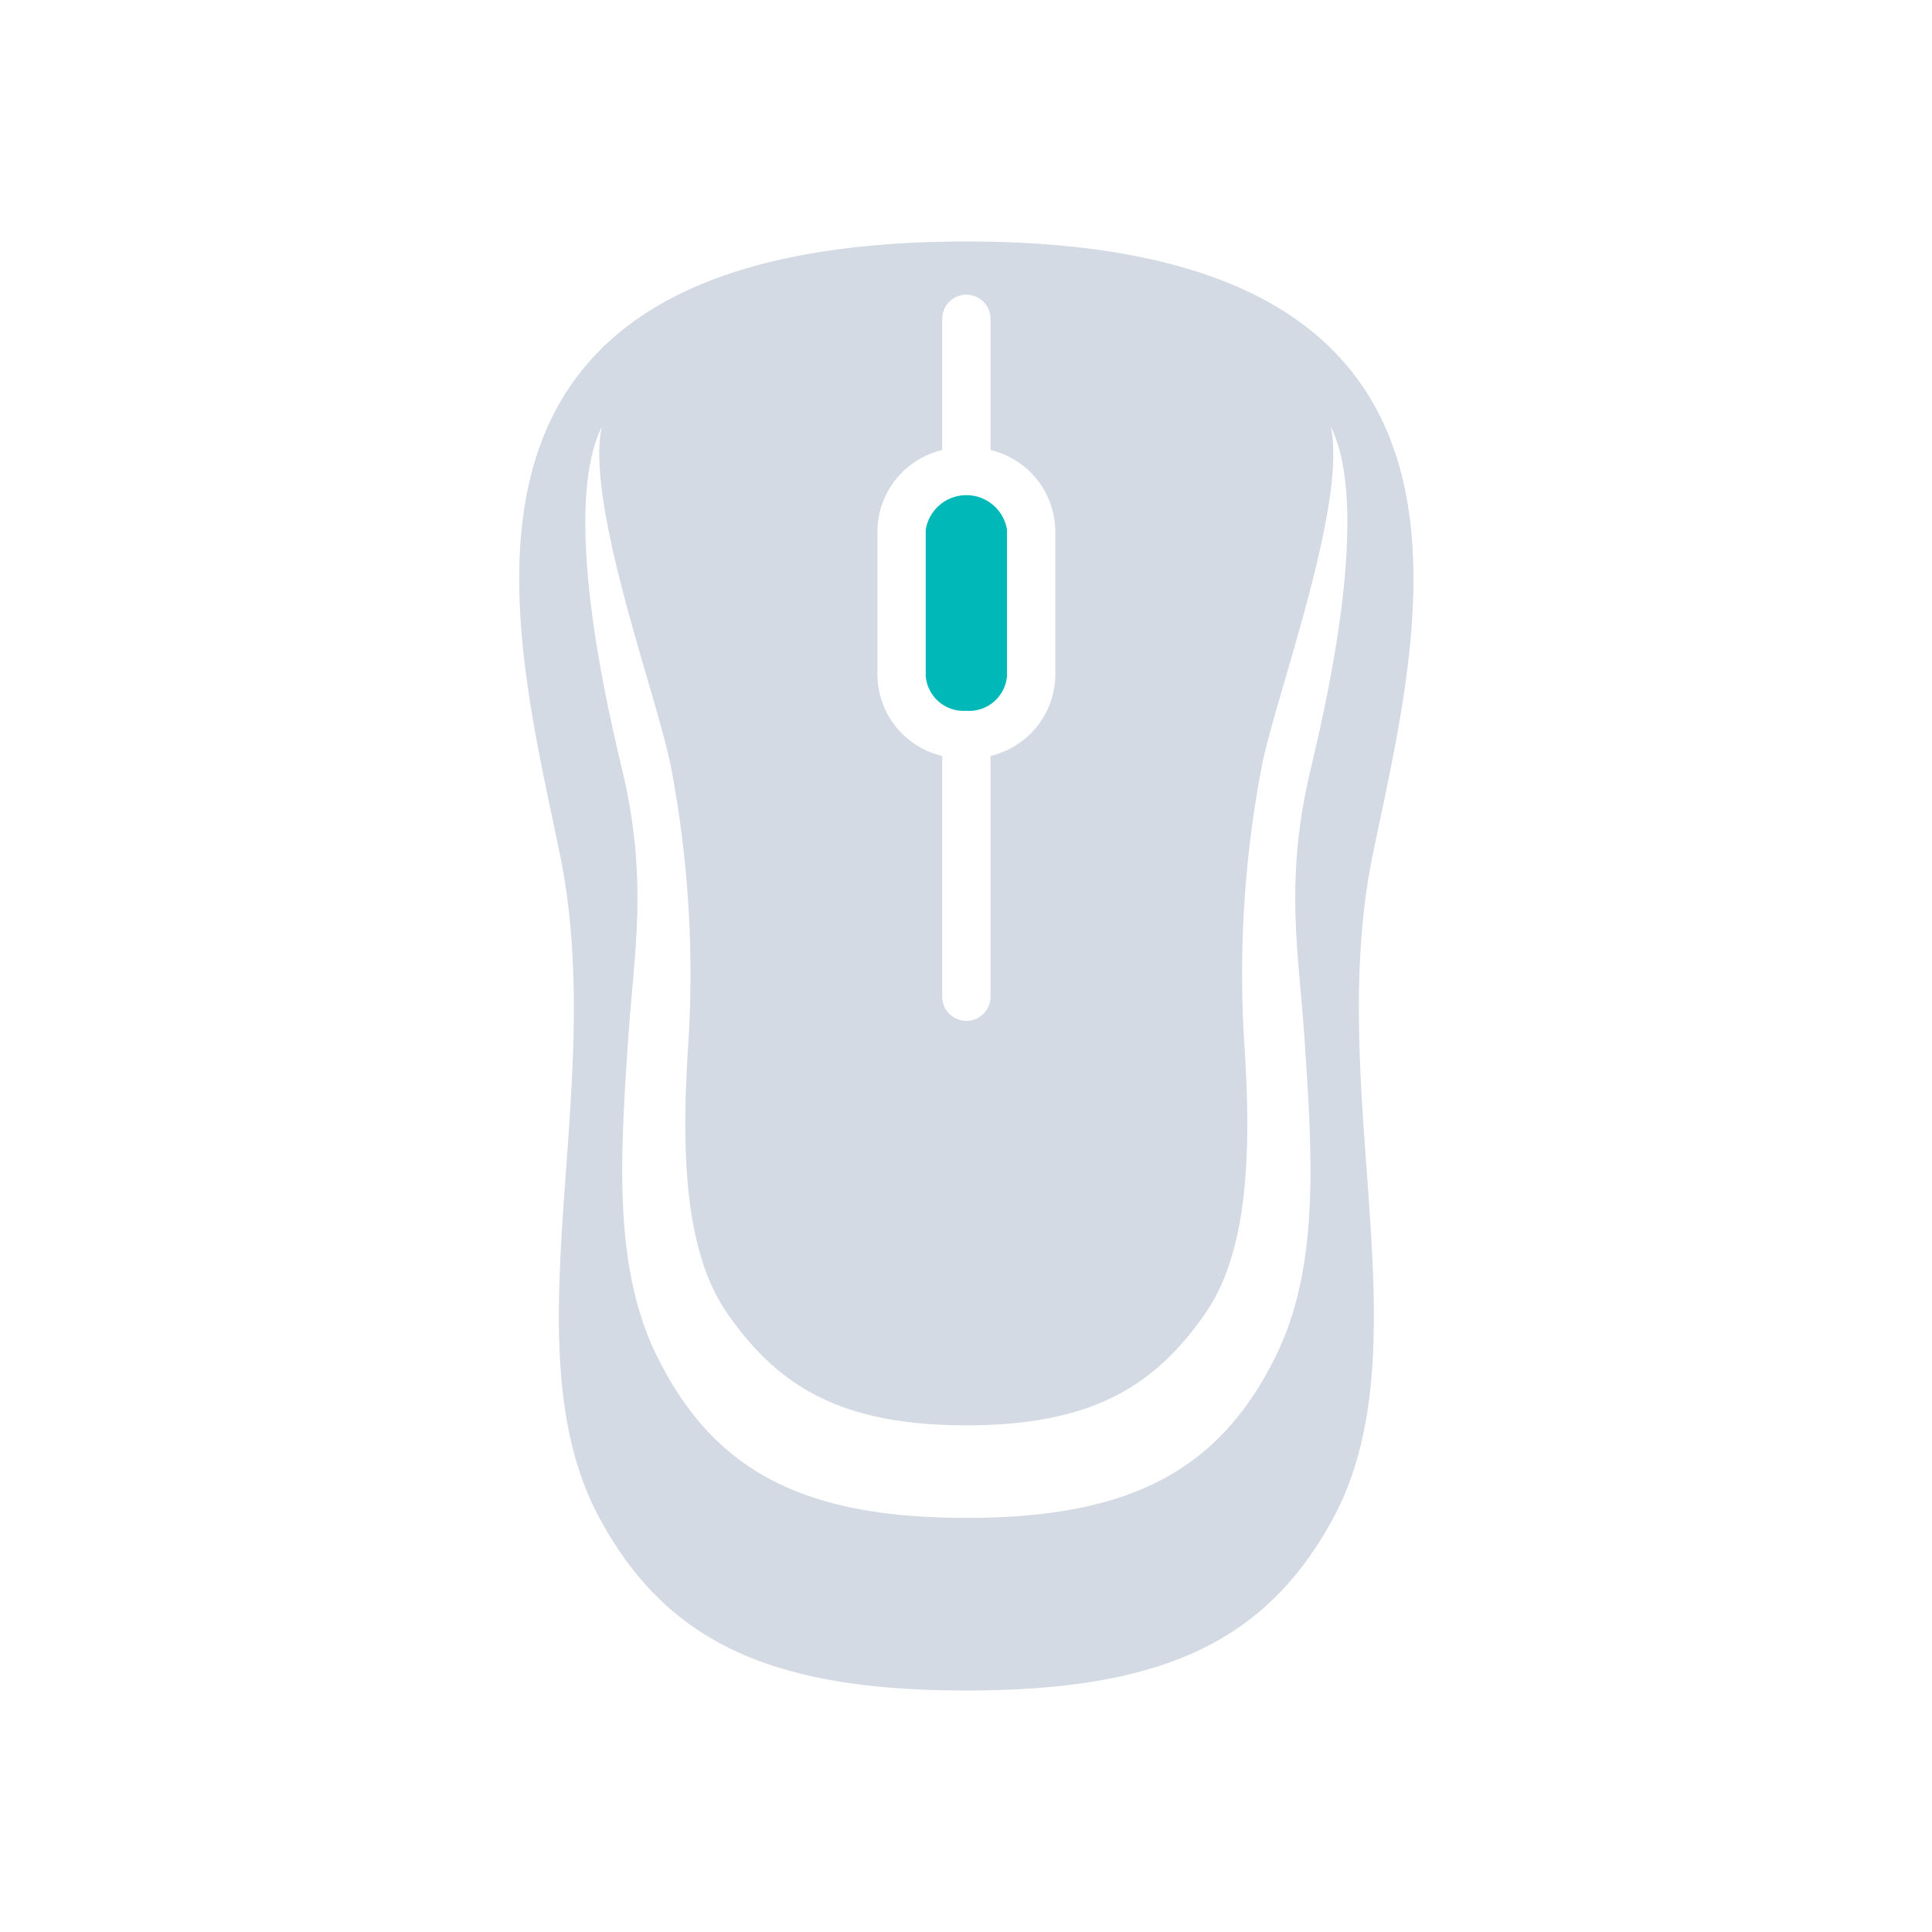 <?xml version="1.0" encoding="UTF-8" standalone="no"?>
<svg
   xmlns:dc="http://purl.org/dc/elements/1.1/"
   xmlns:cc="http://creativecommons.org/ns#"
   xmlns:rdf="http://www.w3.org/1999/02/22-rdf-syntax-ns#"
   xmlns:svg="http://www.w3.org/2000/svg"
   xmlns="http://www.w3.org/2000/svg"
   xmlns:sodipodi="http://sodipodi.sourceforge.net/DTD/sodipodi-0.dtd"
   xmlns:inkscape="http://www.inkscape.org/namespaces/inkscape"
   width="32"
   height="32"
   id="svg3869"
   version="1.1"
   viewBox="0 0 32 32"
   sodipodi:docname="input.svg"
   inkscape:version="1.0.1 (3bc2e813f5, 2020-09-07)">
  <sodipodi:namedview
     pagecolor="#ffffff"
     bordercolor="#000000"
     borderopacity="1"
     objecttolerance="10"
     gridtolerance="10"
     guidetolerance="10"
     inkscape:pageopacity="0"
     inkscape:pageshadow="2"
     inkscape:window-width="1920"
     inkscape:window-height="1007"
     id="namedview49"
     showgrid="false"
     inkscape:zoom="1.6404877"
     inkscape:cx="98.733498"
     inkscape:cy="-99.339223"
     inkscape:window-x="0"
     inkscape:window-y="0"
     inkscape:window-maximized="1"
     inkscape:current-layer="svg3869"
     inkscape:document-rotation="0"
     inkscape:lockguides="false">
    <inkscape:grid
       type="xygrid"
       id="grid874"
       originx="-38"
       originy="-224" />
  </sodipodi:namedview>
  <defs
     id="defs3871">
    <style
       type="text/css"
       id="current-color-scheme" />
  </defs>
  <g
     transform="translate(-370,-620.362)"
     id="22-22-input-keyboard-battery">
    <rect
       style="opacity:1;fill:none"
       width="22"
       height="22"
       x="348"
       y="534.362"
       ry="0"
       id="rect15" />
    <path
       style="fill:#d3dae3;fill-opacity:1;stroke:none"
       d="m 20,141 v 14 l 7,2 7,-2 v -5 h -1 v 2 H 21 v -10 h 8 v -1 z m 12,0 -2,5 h 2 v 3 l 2,-5 H 32 Z M 26.438,144 24,150 h 1.074 l 0.406,-1 h 3.039 l 0.406,1 H 30 l -2.439,-6 H 27.023 L 27,144.01 26.977,144 Z M 27,145.258 28.113,148 H 25.887 Z M 21,153 h 12 v 1 H 21 Z"
       transform="translate(332,396.362)"
       id="path17" />
  </g>
  <g
     transform="translate(-392,-652.362)"
     id="22-22-input-keyboard-brightness">
    <rect
       ry="0"
       y="534.362"
       x="370"
       height="22"
       width="22"
       style="opacity:1;fill:none"
       id="rect20" />
    <path
       style="fill:#d3dae3;fill-opacity:1;stroke:none"
       d="m 20,109 v 14 l 7,2 7,-2 v -9 h -1 v 6 H 21 v -10 h 8 v -1 z m 12,0 c -1.105,0 -2,0.895 -2,2 0,1.105 0.895,2 2,2 1.105,0 2,-0.895 2,-2 0,-1.105 -0.895,-2 -2,-2 z m 0,1 v 2 c -0.552,0 -1,-0.448 -1,-1 0,-0.552 0.448,-1 1,-1 z M 26.438,112 24,118 h 1.074 l 0.406,-1 h 3.039 l 0.406,1 H 30 l -2.439,-6 H 27.023 L 27,112.01 26.977,112 Z M 27,113.258 28.113,116 H 25.887 Z M 21,121 h 12 v 1 H 21 Z"
       transform="translate(354,428.362)"
       id="path4344" />
  </g>
  <g
     id="input-keyboard-battery"
     transform="translate(-370,-652.362)">
    <rect
       style="opacity:1;fill:none"
       id="rect4378"
       width="32"
       height="32"
       x="370"
       y="556.362"
       ry="0" />
    <path
       style="fill:#d3dae3;fill-opacity:1;stroke:none"
       d="m 44,132 v 20 l 10,4 10,-4 v -11 h -1 v 8 H 45 v -16 h 14 v -1 z m 18,0 -2,5 h 2 v 3 l 2,-5 H 62 Z M 53.406,136 49,146 h 1.301 l 1.322,-3 h 4.723 l 1.35,3 H 59 l -4.5,-10 z m 0.553,1.695 1.938,4.305 H 52.062 Z M 45,150 h 18 v 1 H 45 Z"
       transform="translate(332,428.362)"
       id="rect4223" />
  </g>
  <g
     id="input-keyboard-brightness"
     transform="translate(-402,-684.362)">
    <rect
       ry="0"
       y="556.362"
       x="402"
       height="32"
       width="32"
       id="rect4266"
       style="opacity:1;fill:none" />
    <path
       style="fill:#d3dae3;fill-opacity:1;stroke:none"
       d="m 44,100 v 20 l 10,4 10,-4 v -10 h -1 v 7 H 45 v -16 h 12 v -1 z m 9.406,4 L 49,114 h 1.301 l 1.322,-3 h 4.723 l 1.35,3 H 59 l -4.5,-10 z m 0.553,1.695 1.938,4.305 H 52.062 Z M 45,118 h 18 v 1 H 45 Z"
       transform="translate(364,460.362)"
       id="path4270" />
    <path
       style="fill:#00b8b8;fill-opacity:1;stroke:none"
       d="m 100,25 c -0.277,0 -0.5,0.223 -0.5,0.5 v 1 c 0,0.277 0.223,0.5 0.5,0.5 0.277,0 0.5,-0.223 0.5,-0.5 v -1 c 0,-0.277 -0.223,-0.5 -0.5,-0.5 z m -3.182,1.318 c -0.128,0 -0.256,0.049 -0.354,0.146 -0.196,0.196 -0.196,0.511 0,0.707 l 0.707,0.707 c 0.196,0.196 0.511,0.196 0.707,0 0.196,-0.196 0.196,-0.511 0,-0.707 l -0.707,-0.707 c -0.098,-0.098 -0.226,-0.146 -0.354,-0.146 z m 6.363,0 c -0.128,0 -0.256,0.049 -0.354,0.146 l -0.707,0.707 c -0.196,0.196 -0.196,0.511 0,0.707 0.196,0.196 0.511,0.196 0.707,0 l 0.707,-0.707 c 0.196,-0.196 0.196,-0.511 0,-0.707 -0.098,-0.098 -0.226,-0.146 -0.354,-0.146 z M 100,28 c -1.105,0 -2,0.895 -2,2 0,1.105 0.895,2 2,2 1.105,0 2,-0.895 2,-2 0,-1.105 -0.895,-2 -2,-2 z m 0,1 v 2 c -0.552,0 -1,-0.448 -1,-1 0,-0.552 0.448,-1 1,-1 z m -4.5,0.5 c -0.277,0 -0.5,0.223 -0.5,0.5 0,0.277 0.223,0.5 0.5,0.5 h 1 c 0.277,0 0.5,-0.223 0.5,-0.5 0,-0.277 -0.223,-0.5 -0.5,-0.5 z m 8,0 c -0.277,0 -0.5,0.223 -0.5,0.5 0,0.277 0.223,0.5 0.5,0.5 h 1 c 0.277,0 0.5,-0.223 0.5,-0.5 0,-0.277 -0.223,-0.5 -0.5,-0.5 z m -5.975,2.475 c -0.128,0 -0.256,0.049 -0.354,0.146 l -0.707,0.707 c -0.196,0.196 -0.196,0.511 0,0.707 0.196,0.196 0.511,0.196 0.707,0 l 0.707,-0.707 c 0.196,-0.196 0.196,-0.511 0,-0.707 -0.098,-0.098 -0.226,-0.146 -0.354,-0.146 z m 4.949,0 c -0.128,0 -0.256,0.049 -0.354,0.146 -0.196,0.196 -0.196,0.511 0,0.707 l 0.707,0.707 c 0.196,0.196 0.511,0.196 0.707,0 0.196,-0.196 0.196,-0.511 0,-0.707 l -0.707,-0.707 c -0.098,-0.098 -0.226,-0.146 -0.354,-0.146 z M 100,33 c -0.277,0 -0.5,0.223 -0.5,0.5 v 1 c 0,0.277 0.223,0.5 0.5,0.5 0.277,0 0.5,-0.223 0.5,-0.5 v -1 c 0,-0.277 -0.223,-0.5 -0.5,-0.5 z"
       transform="translate(326,534.362)"
       id="path4274"
       inkscape:connector-curvature="0" />
  </g>
  <g
     id="16-16-input-mouse-battery"
     transform="translate(-341,-521.362)">
    <path
       id="path4196"
       transform="translate(319,457.362)"
       d="m -8,82 a 4,4 0 0 0 -4,4 v 4 a 4,4 0 0 0 4,4 4,4 0 0 0 4,-4 v -4 a 4,4 0 0 0 -4,-4 z m 0,1 a 3,3 0 0 1 3,3 v 4 a 3,3 0 0 1 -3,3 3,3 0 0 1 -3,-3 v -4 a 3,3 0 0 1 3,-3 z m 0,1 -2,5 h 2 v 3 l 2,-5 h -2 z"
       style="fill:#d3dae3;fill-opacity:1;stroke:none"
       inkscape:connector-curvature="0" />
    <rect
       style="opacity:1;fill:none"
       id="rect4442"
       width="16"
       height="16"
       x="303"
       y="537.362" />
  </g>
  <g
     id="22-22-input-keyboard"
     transform="translate(-22,-214)">
    <rect
       y="0"
       x="0"
       height="22"
       width="22"
       id="rect4147"
       style="fill:none;fill-rule:evenodd;stroke:none;stroke-width:1px;stroke-linecap:butt;stroke-linejoin:miter;stroke-opacity:1" />
    <path
       id="path6"
       transform="translate(0,-1030.362)"
       d="m 13,1033.362 v 1 1 c 0,0.554 -0.446,1 -1,1 -1.108,0 -2,0.892 -2,2 H 2 v 11 h 18 v -11 h -9 c 0,-0.554 0.446,-1 1,-1 1.108,0 2,-0.892 2,-2 v -1 -1 z m -10,6 h 7 1 8 v 1 H 3 Z m 0,2 h 16 v 7 H 15 7 3 Z m 1,1 v 1 h 2 v -1 z m 3,0 v 1 h 2 v -1 z m 3,0 v 1 h 2 v -1 z m 3,0 v 1 h 2 v -1 z m 3,0 v 1 h 2 v -1 z m -12,2 v 1 h 2 v -1 z m 3,0 v 1 h 2 v -1 z m 3,0 v 1 h 2 v -1 z m 3,0 v 1 h 2 v -1 z m 3,0 v 1 h 2 v -1 z m -12,2 v 1 h 2 v -1 z m 3,0 v 1 h 8 v -1 z m 9,0 v 1 h 2 v -1 z"
       style="fill:#d3dae3;fill-opacity:1;stroke:none"
       inkscape:connector-curvature="0" />
  </g>
  <g
     transform="matrix(1.455,0,0,1.455,0,-224)"
     id="input-keyboard">
    <rect
       style="fill:none;fill-rule:evenodd;stroke:none;stroke-width:1px;stroke-linecap:butt;stroke-linejoin:miter;stroke-opacity:1"
       id="rect4196"
       width="22"
       height="22"
       x="0"
       y="0" />
    <path
       style="fill:#d3dae3;fill-opacity:1;stroke:none"
       d="m 47,-28 c 0,0.839 -0.093,1.44 -0.248,1.846 -0.155,0.406 -0.348,0.621 -0.629,0.785 C 45.561,-25.041 44.5,-25 43,-25 c -1.5,0 -2.936,-0.027 -4.1,0.555 -0.582,0.291 -1.081,0.753 -1.408,1.408 C 37.219,-22.491 37.067,-21.815 37.021,-21 H 25 V -4 H 25.5 51 V -21 H 38.021 c 0.044,-0.685 0.171,-1.207 0.361,-1.588 0.235,-0.47 0.549,-0.758 0.967,-0.967 C 40.186,-23.973 41.5,-24 43,-24 c 1.5,0 2.689,0.041 3.627,-0.506 0.469,-0.274 0.838,-0.714 1.059,-1.293 C 47.906,-26.377 48,-27.089 48,-28 Z m -21,8 h 24 v 2 H 26 Z m 0,3 H 50 V -5 H 26 Z m 1,2 v 2 h 1 v -2 z m 2,0 v 2 h 2 v -2 z m 3,0 v 2 h 2 v -2 z m 3,0 v 2 h 2 v -2 z m 3,0 v 2 h 2 v -2 z m 3,0 v 2 h 2 v -2 z m 3,0 v 2 h 2 v -2 z m 3,0 v 2 h 2 v -2 z m -20,3 v 2 h 3 v -2 z m 4,0 v 2 h 2 v -2 z m 3,0 v 2 h 2 v -2 z m 3,0 v 2 h 2 v -2 z m 3,0 v 2 h 2 v -2 z m 3,0 v 2 h 2 v -2 z m 3,0 v 2 h 3 v -2 z m -19,3 v 2 h 2 v -2 z m 3,0 v 2 h 2 v -2 z m 3,0 v 2 h 10 v -2 z m 11,0 v 2 h 2 v -2 z m 3,0 v 2 h 2 v -2 z"
       transform="matrix(0.687,0,0,0.687,-15.125,22)"
       id="path4285"
       inkscape:connector-curvature="0" />
  </g>
  <g
     id="22-22-input-keyboard-virtual-on"
     transform="translate(-22,-182)">
    <path
       id="path6-6"
       transform="translate(0,-1030.362)"
       d="m 2,1038.362 v 11 h 18 v -11 z m 1,1 h 7 1 8 v 1 H 3 Z m 0,2 h 16 v 7 H 15 7 3 Z m 1,1 v 1 h 2 v -1 z m 3,0 v 1 h 2 v -1 z m 3,0 v 1 h 2 v -1 z m 3,0 v 1 h 2 v -1 z m 3,0 v 1 h 2 v -1 z m -12,2 v 1 h 2 v -1 z m 3,0 v 1 h 2 v -1 z m 3,0 v 1 h 2 v -1 z m 3,0 v 1 h 2 v -1 z m 3,0 v 1 h 2 v -1 z m -12,2 v 1 h 2 v -1 z m 3,0 v 1 h 8 v -1 z m 9,0 v 1 h 2 v -1 z"
       style="fill:#d3dae3;fill-opacity:1;stroke:none"
       inkscape:connector-curvature="0" />
    <path
       id="path8"
       d="M 4.5,2 A 2.5,2.5 0 0 0 2,4.5 2.5,2.5 0 0 0 4.5,7 2.5,2.5 0 0 0 7,4.5 2.5,2.5 0 0 0 4.5,2 Z"
       style="fill:#00b8b8;fill-opacity:1;stroke:none"
       inkscape:connector-curvature="0" />
    <rect
       y="0"
       x="0"
       height="22"
       width="22"
       id="rect4140"
       style="fill:none;fill-opacity:1;stroke:none;stroke-linejoin:bevel" />
  </g>
  <g
     transform="matrix(1.455,0,0,1.455,0,-192)"
     id="input-keyboard-virtual-on">
    <rect
       style="fill:none;fill-rule:evenodd;stroke:none;stroke-width:1px;stroke-linecap:butt;stroke-linejoin:miter;stroke-opacity:1"
       id="rect4192"
       width="22"
       height="22"
       x="0"
       y="0" />
    <path
       transform="matrix(0.687,0,0,0.687,-15.125,22)"
       style="fill:#d3dae3;fill-opacity:1;stroke:none"
       d="M 25,-21 V -4 H 25.5 51 v -17 z m 1,1 h 24 v 2 H 26 Z m 0,3 H 50 V -5 H 26 Z m 1,2 v 2 h 1 v -2 z m 2,0 v 2 h 2 v -2 z m 3,0 v 2 h 2 v -2 z m 3,0 v 2 h 2 v -2 z m 3,0 v 2 h 2 v -2 z m 3,0 v 2 h 2 v -2 z m 3,0 v 2 h 2 v -2 z m 3,0 v 2 h 2 v -2 z m -20,3 v 2 h 3 v -2 z m 4,0 v 2 h 2 v -2 z m 3,0 v 2 h 2 v -2 z m 3,0 v 2 h 2 v -2 z m 3,0 v 2 h 2 v -2 z m 3,0 v 2 h 2 v -2 z m 3,0 v 2 h 3 v -2 z m -19,3 v 2 h 2 v -2 z m 3,0 v 2 h 2 v -2 z m 3,0 v 2 h 10 v -2 z m 11,0 v 2 h 2 v -2 z m 3,0 v 2 h 2 v -2 z"
       id="path4194"
       inkscape:connector-curvature="0" />
    <path
       id="path8-9"
       d="m 3.781,2.75 a 1.719,1.719 0 0 0 -1.719,1.719 1.719,1.719 0 0 0 1.719,1.719 1.719,1.719 0 0 0 1.719,-1.719 1.719,1.719 0 0 0 -1.719,-1.719 z"
       style="fill:#00b8b8;fill-opacity:1;stroke:none"
       inkscape:connector-curvature="0" />
  </g>
  <g
     transform="translate(-22,-150)"
     id="22-22-input-keyboard-virtual-off">
    <path
       style="fill:#d3dae3;fill-opacity:1;stroke:none"
       d="m 2,1038.362 v 11 h 18 v -11 z m 1,1 h 7 1 8 v 1 H 3 Z m 0,2 h 16 v 7 H 15 7 3 Z m 1,1 v 1 h 2 v -1 z m 3,0 v 1 h 2 v -1 z m 3,0 v 1 h 2 v -1 z m 3,0 v 1 h 2 v -1 z m 3,0 v 1 h 2 v -1 z m -12,2 v 1 h 2 v -1 z m 3,0 v 1 h 2 v -1 z m 3,0 v 1 h 2 v -1 z m 3,0 v 1 h 2 v -1 z m 3,0 v 1 h 2 v -1 z m -12,2 v 1 h 2 v -1 z m 3,0 v 1 h 8 v -1 z m 9,0 v 1 h 2 v -1 z"
       transform="translate(0,-1030.362)"
       id="path4170"
       inkscape:connector-curvature="0" />
    <rect
       style="fill:none;fill-opacity:1;stroke:none;stroke-linejoin:bevel"
       id="rect4172"
       width="22"
       height="22"
       x="0"
       y="0" />
  </g>
  <g
     transform="matrix(1.455,0,0,1.455,0,-160)"
     id="input-keyboard-virtual-off">
    <rect
       style="fill:none;fill-rule:evenodd;stroke:none;stroke-width:1px;stroke-linecap:butt;stroke-linejoin:miter;stroke-opacity:1"
       id="rect4176"
       width="22"
       height="22"
       x="0"
       y="0" />
    <path
       transform="matrix(0.687,0,0,0.687,-15.125,22)"
       style="fill:#d3dae3;fill-opacity:1;stroke:none"
       d="M 25,-21 V -4 H 25.5 51 v -17 z m 1,1 h 24 v 2 H 26 Z m 0,3 H 50 V -5 H 26 Z m 1,2 v 2 h 1 v -2 z m 2,0 v 2 h 2 v -2 z m 3,0 v 2 h 2 v -2 z m 3,0 v 2 h 2 v -2 z m 3,0 v 2 h 2 v -2 z m 3,0 v 2 h 2 v -2 z m 3,0 v 2 h 2 v -2 z m 3,0 v 2 h 2 v -2 z m -20,3 v 2 h 3 v -2 z m 4,0 v 2 h 2 v -2 z m 3,0 v 2 h 2 v -2 z m 3,0 v 2 h 2 v -2 z m 3,0 v 2 h 2 v -2 z m 3,0 v 2 h 2 v -2 z m 3,0 v 2 h 3 v -2 z m -19,3 v 2 h 2 v -2 z m 3,0 v 2 h 2 v -2 z m 3,0 v 2 h 10 v -2 z m 11,0 v 2 h 2 v -2 z m 3,0 v 2 h 2 v -2 z"
       id="path4178"
       inkscape:connector-curvature="0" />
  </g>
  <g
     id="22-22-input-caps-on"
     transform="translate(21.241,-200.741)">
    <rect
       y="146.741"
       x="-43.241"
       height="22"
       width="22"
       id="rect964"
       style="opacity:0.001;fill-opacity:1;stroke:none;stroke-width:0.491;stroke-linecap:round;stroke-linejoin:round;stroke-miterlimit:4;stroke-dasharray:none;stroke-opacity:1" />
    <path
       inkscape:connector-curvature="0"
       id="path870"
       d="m -39.241,149.741 v 14 l 7,2 7,-2 v -14 z m 1,1 h 12 v 10 h -12 z m 5.438,2 -2.438,6 h 1.074 l 0.406,-1 h 3.039 l 0.406,1 h 1.074 l -2.439,-6 h -0.537 l -0.023,0.01 -0.023,-0.01 z m 0.562,1.258 1.113,2.742 h -2.227 z m -6,7.742 h 12 v 1 h -12 z"
       style="fill:#d3dae3;fill-opacity:1;stroke:none" />
  </g>
  <g
     id="22-22-input-num-on"
     transform="translate(-46,-139)">
    <rect
       style="opacity:0.001;fill-opacity:1;stroke:none;stroke-width:0.491;stroke-linecap:round;stroke-linejoin:round;stroke-miterlimit:4;stroke-dasharray:none;stroke-opacity:1"
       id="rect972"
       width="22"
       height="22"
       x="24"
       y="117" />
    <path
       inkscape:connector-curvature="0"
       id="path879"
       d="m 28,120 v 14 l 7,2 7,-2 v -14 z m 1,1 h 12 v 10 H 29 Z m 6,2 v 1 h -1 v 1 h 1 v 3 h -1 v 1 h 1 1 1 v -1 h -1 v -5 z m -6,9 h 12 v 1 H 29 Z"
       style="fill:#d3dae3;fill-opacity:1;stroke:none" />
  </g>
  <g
     id="input-caps-on"
     transform="translate(-19,-176)">
    <rect
       y="112"
       x="19"
       height="32"
       width="32"
       id="rect978"
       style="opacity:0.001;fill-opacity:1;stroke:none;stroke-width:0.714;stroke-linecap:round;stroke-linejoin:round;stroke-miterlimit:4;stroke-dasharray:none;stroke-opacity:1" />
    <path
       inkscape:connector-curvature="0"
       id="path880"
       d="m 25,116 v 20 l 10,4 10,-4 v -19 -1 h -1 z m 1,1 h 18 v 16 H 26 Z m 8.406,3 L 30,130 h 1.301 l 1.322,-3 h 4.723 l 1.35,3 H 40 l -4.5,-10 z m 0.553,1.695 L 36.896,126 H 33.062 Z M 26,134 h 18 v 1 H 26 Z"
       style="fill:#d3dae3;fill-opacity:1;stroke:none" />
  </g>
  <g
     id="input-num-on"
     transform="translate(-19,-144)">
    <rect
       style="opacity:0.001;fill-opacity:1;stroke:none;stroke-width:0.714;stroke-linecap:round;stroke-linejoin:round;stroke-miterlimit:4;stroke-dasharray:none;stroke-opacity:1"
       id="rect984"
       width="32"
       height="32"
       x="19"
       y="112" />
    <path
       inkscape:connector-curvature="0"
       id="path896"
       d="m 25,116 v 20 l 10,4 10,-4 v -19 -1 h -1 z m 1,1 h 18 v 16 H 26 Z m 9,3 v 2 h -2 v 1 h 2 v 6 h -2 v 1 h 5 v -1 h -2 v -9 z m -9,14 h 18 v 1 H 26 Z"
       style="fill:#d3dae3;fill-opacity:1;stroke:none" />
  </g>
  <g
     id="input=mouse-battery">
    <g
       id="g907">
      <rect
         style="fill:none"
         id="rect4378-6"
         width="32"
         height="32"
         x="0"
         y="-4.2773436e-06"
         ry="0" />
      <path
         d="m 16.006,11.773 a 0.63,0.63 0 0 0 0.673,-0.573 V 8.773 a 0.682,0.682 0 0 0 -1.346,0 v 2.427 a 0.63,0.63 0 0 0 0.673,0.573 z"
         id="path4"
         style="fill:#00b8b8;fill-opacity:1;stroke-width:0.267" />
      <path
         d="M 9.936,25.157 C 11.06,27.229 12.825,28 16.006,28 c 3.181,0 4.945,-0.771 6.07,-2.843 1.543,-2.843 -0.141,-7.079 0.66,-10.997 C 23.506,10.39 25.341,4 16.006,4 6.67,4 8.505,10.39 9.276,14.16 c 0.8,3.918 -0.883,8.154 0.66,10.997 z m 4.597,-16.383 a 1.393,1.393 0 0 1 1.073,-1.32 v -2.173 a 0.4,0.4 0 1 1 0.8,0 v 2.173 a 1.393,1.393 0 0 1 1.073,1.32 v 2.427 a 1.393,1.393 0 0 1 -1.073,1.32 v 3.988 a 0.4,0.4 0 0 1 -0.8,0 v -3.988 a 1.393,1.393 0 0 1 -1.073,-1.32 z M 9.97,7.06 c -0.289,1.271 0.929,4.515 1.144,5.647 a 18.3,18.3 0 0 1 0.285,4.601 c -0.119,1.807 -0.055,3.438 0.65,4.45 0.825,1.183 1.85,1.85 3.956,1.85 2.106,0 3.131,-0.667 3.956,-1.85 0.705,-1.012 0.769,-2.643 0.65,-4.45 a 18.3,18.3 0 0 1 0.285,-4.601 c 0.215,-1.133 1.433,-4.376 1.144,-5.647 0.732,1.465 -0.202,5.109 -0.357,5.793 -0.407,1.791 -0.168,2.951 -0.072,4.409 0.126,1.917 0.245,3.728 -0.48,5.199 -0.939,1.904 -2.423,2.68 -5.125,2.68 -2.702,0 -4.187,-0.777 -5.125,-2.68 -0.725,-1.471 -0.606,-3.282 -0.48,-5.199 0.096,-1.459 0.334,-2.618 -0.072,-4.409 -0.156,-0.684 -1.09,-4.328 -0.357,-5.793 z"
         id="path6-3"
         style="fill:#d3dae3;fill-opacity:1;fill-rule:nonzero;stroke-width:0.267" />
    </g>
  </g>
  <g
     id="22-22-input-mouse-battery"
     transform="translate(-22,10)">
    <g
       id="g920">
      <rect
         style="fill:none"
         width="22"
         height="22"
         x="0"
         y="2.6171874e-06"
         ry="0"
         id="rect8" />
      <path
         style="fill:#00b8b8;fill-opacity:1;stroke:none"
         d="m 5,3 -2,5 h 2 v 3 l 2,-5 H 5 Z"
         id="path12"
         inkscape:connector-curvature="0" />
      <path
         d="m 12.937,8.182 a 0.42,0.42 0 0 0 0.449,-0.382 V 6.182 a 0.454,0.454 0 0 0 -0.897,0 V 7.8 a 0.42,0.42 0 0 0 0.449,0.382 z"
         id="path4-3"
         style="fill:#00b8b8;fill-opacity:1;stroke-width:0.178" />
      <path
         d="M 8.891,17.105 C 9.64,18.486 10.817,19 12.937,19 c 2.12,0 3.297,-0.514 4.046,-1.895 1.029,-1.895 -0.094,-4.719 0.44,-7.331 C 17.937,7.26 19.161,3 12.937,3 6.713,3 7.937,7.26 8.45,9.773 c 0.534,2.612 -0.588,5.436 0.44,7.331 z M 11.955,6.182 a 0.929,0.929 0 0 1 0.715,-0.88 V 3.854 a 0.267,0.267 0 1 1 0.533,0 v 1.449 a 0.929,0.929 0 0 1 0.715,0.88 V 7.8 a 0.929,0.929 0 0 1 -0.715,0.88 v 2.659 a 0.267,0.267 0 0 1 -0.533,0 V 8.68 A 0.929,0.929 0 0 1 11.955,7.8 Z M 8.914,5.04 C 8.721,5.888 9.533,8.05 9.676,8.805 a 12.2,12.2 0 0 1 0.19,3.067 c -0.079,1.205 -0.037,2.292 0.433,2.967 0.55,0.789 1.233,1.233 2.638,1.233 1.404,0 2.087,-0.444 2.638,-1.233 0.47,-0.675 0.512,-1.762 0.433,-2.967 a 12.2,12.2 0 0 1 0.19,-3.067 c 0.143,-0.755 0.955,-2.917 0.763,-3.765 0.488,0.976 -0.135,3.406 -0.238,3.862 -0.271,1.194 -0.112,1.967 -0.048,2.939 0.084,1.278 0.163,2.485 -0.32,3.466 -0.626,1.269 -1.616,1.787 -3.417,1.787 -1.801,0 -2.791,-0.518 -3.417,-1.787 -0.484,-0.981 -0.404,-2.188 -0.32,-3.466 0.064,-0.972 0.223,-1.746 -0.048,-2.939 -0.104,-0.456 -0.726,-2.886 -0.238,-3.862 z"
         id="path6-67"
         style="fill:#d3dae3;fill-opacity:1;stroke-width:0.178" />
    </g>
  </g>
</svg>
